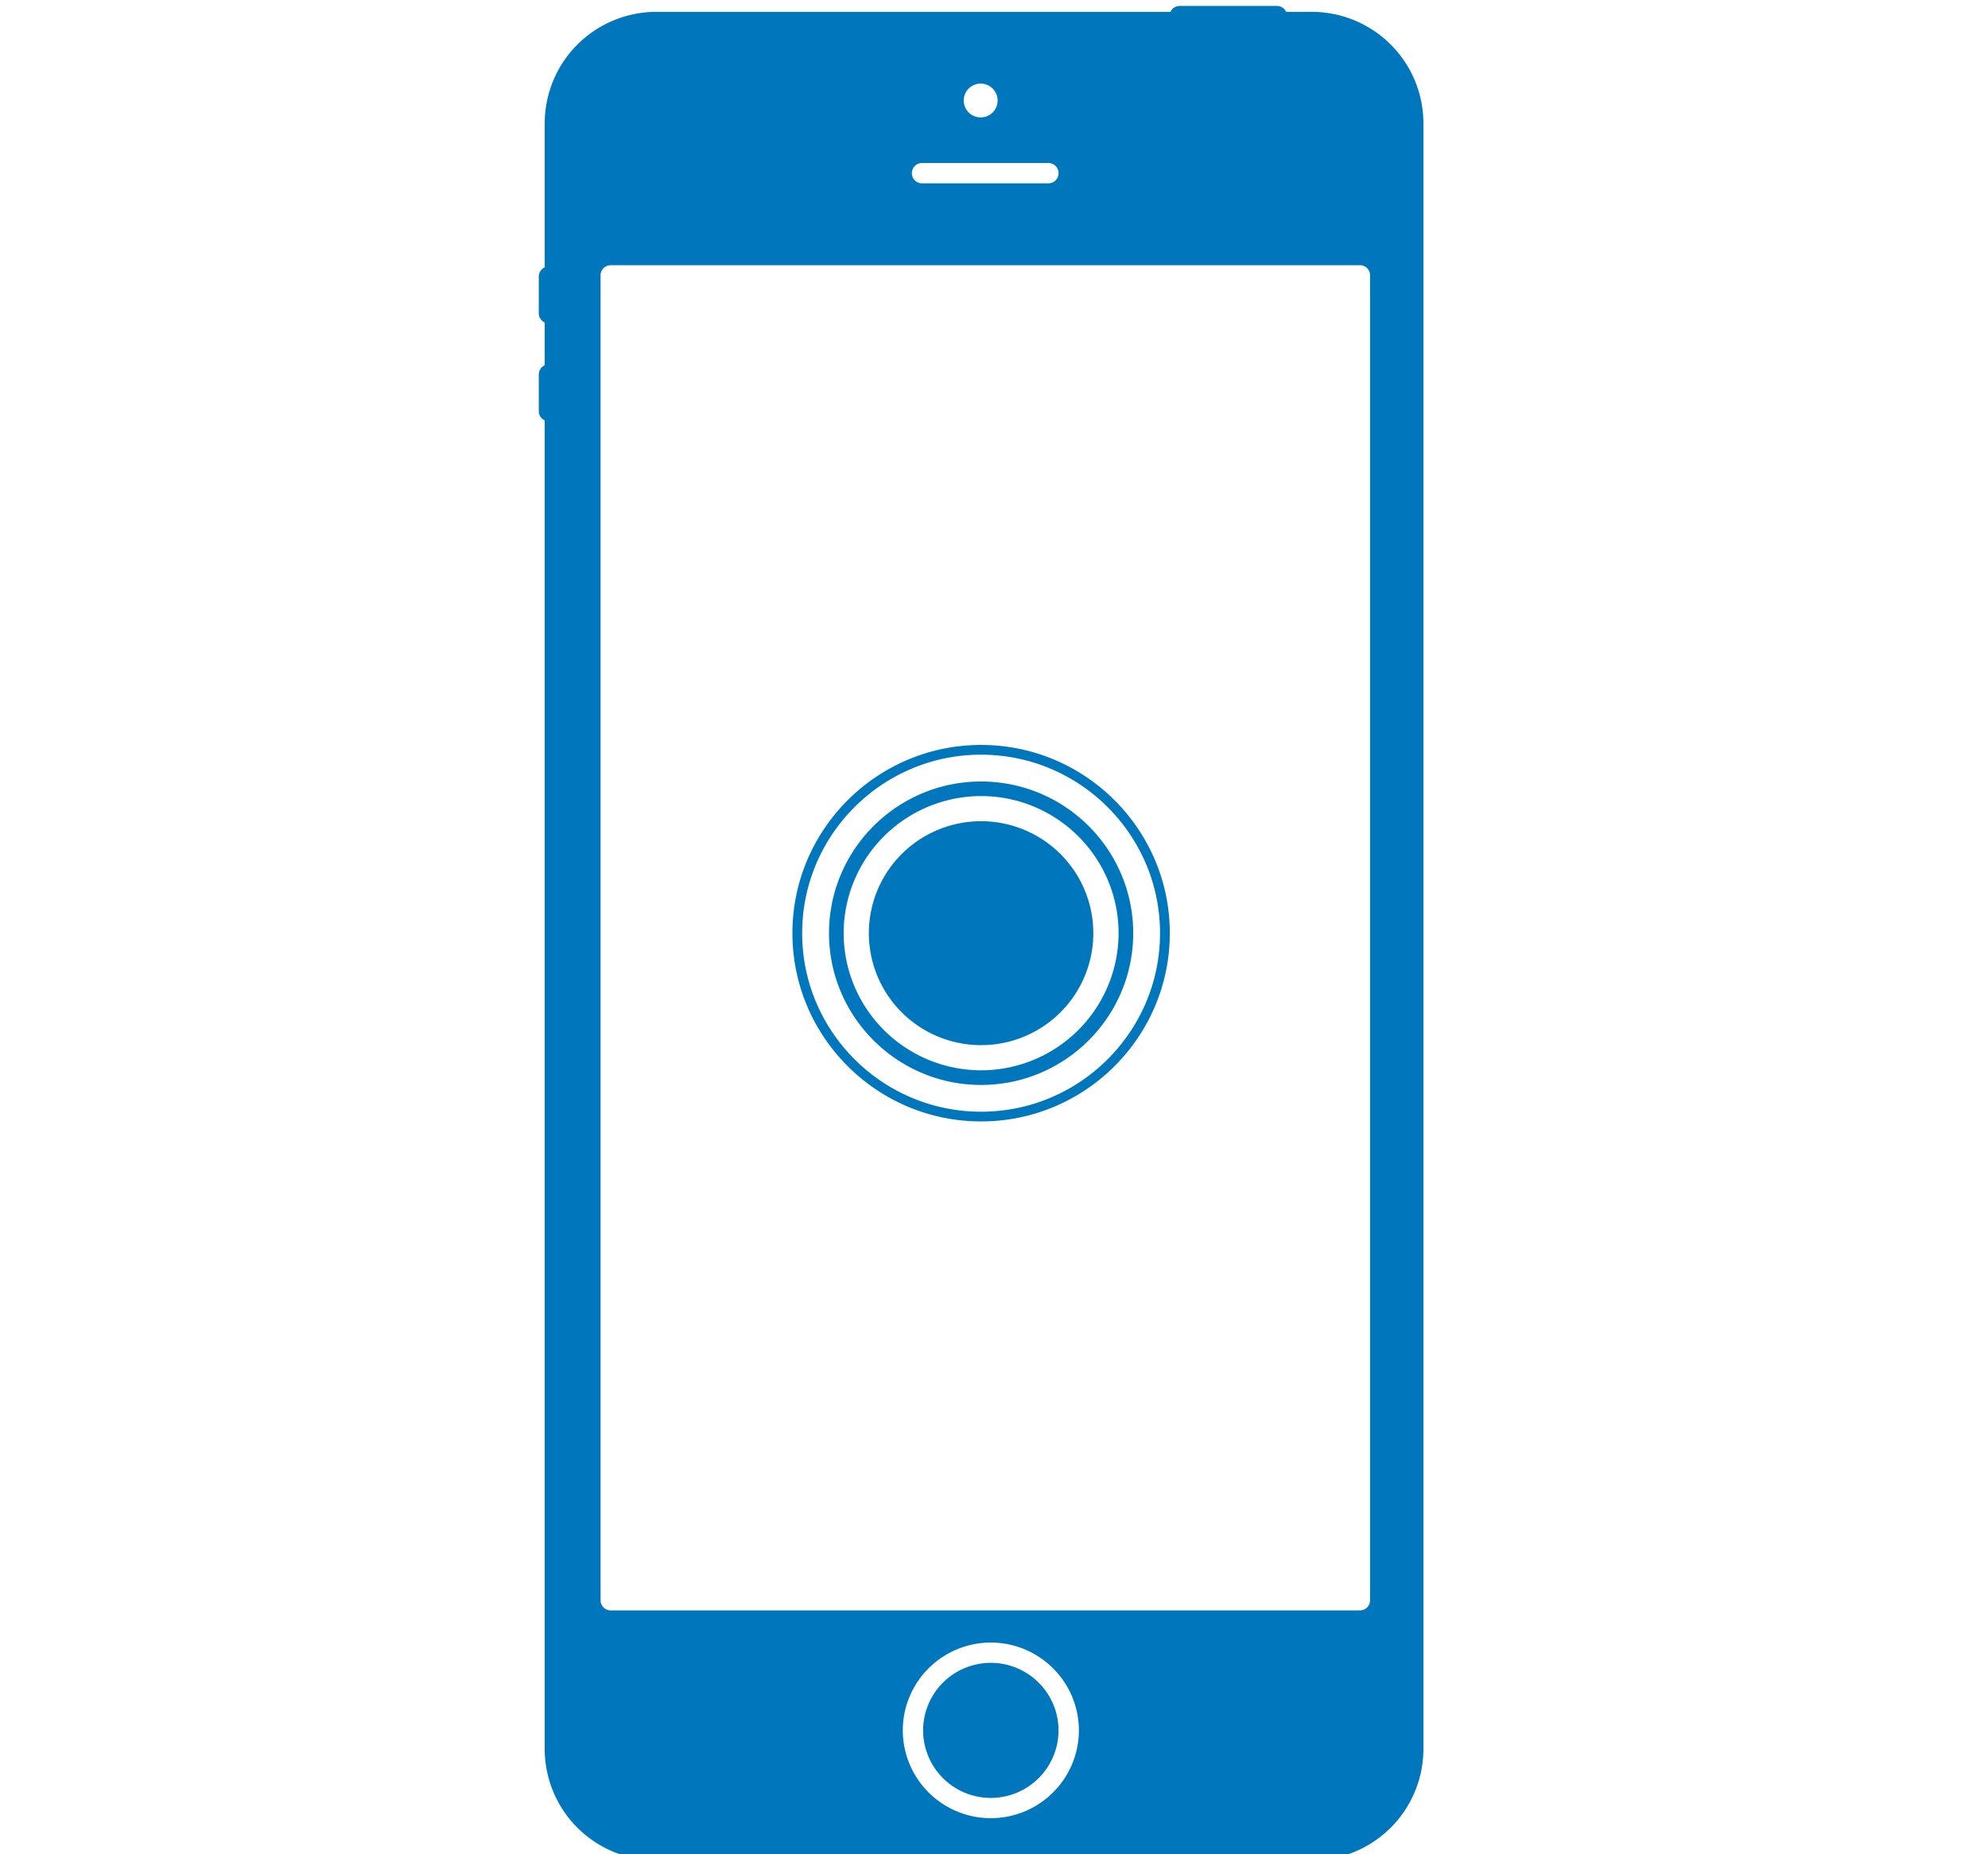 <svg xmlns="http://www.w3.org/2000/svg" width="164" height="153" viewBox="0 0 43.392 40.481"><defs><clipPath id="a"><path d="M0 89.967h42.813V0H0z"/></clipPath></defs><g clip-path="url(#a)" transform="matrix(.451 0 0 -.45 11.76 40.615)"><path d="M18.6 6.307a3.28 3.28 0 0 1 3.277-3.277 3.28 3.28 0 0 1 3.277 3.277 3.281 3.281 0 0 1-3.277 3.277A3.281 3.281 0 0 1 18.6 6.307" fill="#0077bd"/><path d="M22.206 85.38a.82.82 0 1 0-1.64 0 .82.82 0 0 0 1.64 0m2.458-3.033a.491.491 0 0 0 0-.984h-6.146a.493.493 0 0 0 0 .984zM39.74 77.39c.273 0 .492-.22.492-.492v-64.28a.49.49 0 0 0-.492-.49H3.48a.49.49 0 0 0-.49.49v64.28a.49.49 0 0 0 .49.492zM26.14 6.307a4.268 4.268 0 0 0-4.263-4.26 4.265 4.265 0 0 0-4.26 4.26 4.266 4.266 0 0 0 4.26 4.261 4.268 4.268 0 0 0 4.263-4.26m4.43 83.373H5.695a5.407 5.407 0 0 1-5.407-5.408v-6.987A.493.493 0 0 1 0 76.842v-1.787c0-.197.118-.366.287-.443v-2.079A.489.489 0 0 1 0 72.091v-1.788c0-.197.118-.365.287-.443V5.41A5.406 5.406 0 0 1 5.694 0h31.71a5.407 5.407 0 0 1 5.409 5.41v78.863a5.407 5.407 0 0 1-5.408 5.408h-1.236a.488.488 0 0 1-.442.286h-4.712a.489.489 0 0 1-.444-.286" fill="#0077bd"/><path d="M21.407 53.643c-4.775 0-8.66-3.885-8.66-8.66 0-4.774 3.885-8.661 8.66-8.661 4.774 0 8.659 3.887 8.659 8.66 0 4.776-3.885 8.66-8.659 8.66m0-17.792c-5.036 0-9.132 4.097-9.132 9.133 0 5.036 4.097 9.132 9.132 9.132 5.036 0 9.133-4.097 9.133-9.132 0-5.036-4.097-9.133-9.133-9.133m0 15.785a6.66 6.66 0 0 1-6.652-6.652 6.66 6.66 0 0 1 6.652-6.653 6.662 6.662 0 0 1 6.653 6.653c0 3.668-2.986 6.652-6.653 6.652m0-14.015c-4.059 0-7.361 3.304-7.361 7.362s3.302 7.36 7.361 7.36c4.059 0 7.362-3.301 7.362-7.36 0-4.06-3.303-7.362-7.362-7.362m5.431 7.363a5.431 5.431 0 1 0-10.864 0 5.431 5.431 0 0 0 10.864 0" fill="#0077bd"/></g></svg>
